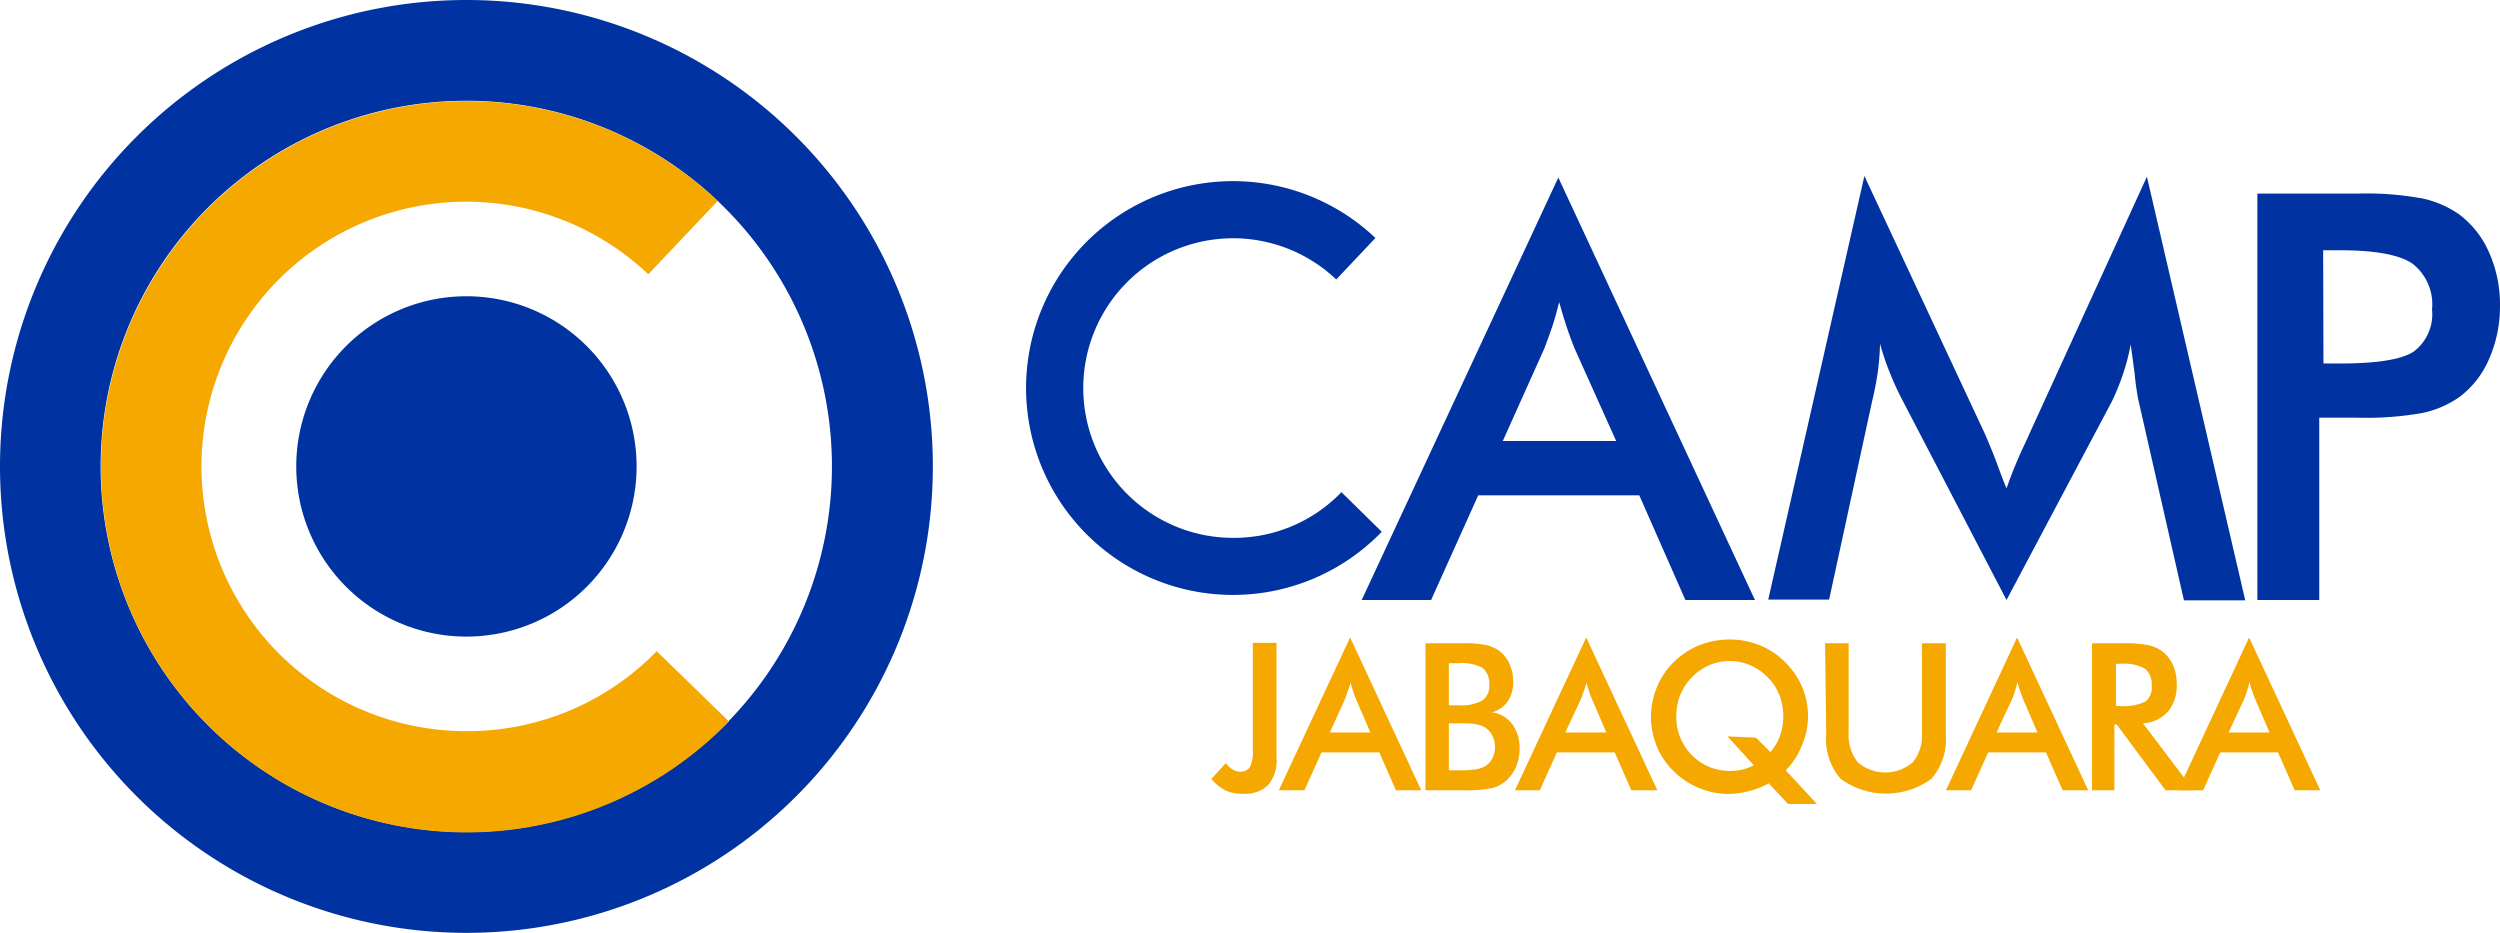<svg preserveAspectRatio="xMidYMid meet" data-bbox="1.22 2.22 172.911 64.52" viewBox="1.22 2.22 172.911 64.52" xmlns="http://www.w3.org/2000/svg" data-type="color" role="img">
    <g>
        <path d="M33.48 2.22a32.26 32.26 0 1 0 32.26 32.26A32.26 32.26 0 0 0 33.48 2.22zm0 57.55a25.29 25.29 0 1 1 25.28-25.29 25.29 25.29 0 0 1-25.28 25.29z" fill="#0033a1" data-color="1"></path>
        <path d="M33.48 52.79a18.31 18.31 0 1 1 12.58-31.6l4.8-5.07a25.29 25.29 0 1 0 .78 36l-5-4.86a18.25 18.25 0 0 1-13.16 5.53z" fill="#f5a800" data-color="2"></path>
        <path d="M33.48 22.71a11.77 11.77 0 1 0 11.77 11.77 11.77 11.77 0 0 0-11.77-11.77z" fill="#0033a1" data-color="1"></path>
        <path d="M117.79 43.72l-3.19-7.24h-11.14l-3.26 7.24h-4.8L109 14.5l13.6 29.22zm-12.63-11H113l-2.88-6.41c-.17-.41-.34-.88-.52-1.41s-.36-1.13-.54-1.78c-.15.61-.31 1.19-.49 1.72s-.35 1-.53 1.47z" fill="#0033a1" data-color="1"></path>
        <path d="M149.11 29.84a18.05 18.05 0 0 1-.25-1.8q-.17-1.23-.27-2a15 15 0 0 1-.49 1.92 16.51 16.51 0 0 1-.8 2L140 43.72l-7.37-14.15c-.31-.63-.57-1.23-.8-1.82s-.41-1.17-.58-1.75a17.38 17.38 0 0 1-.14 1.85c-.09.65-.21 1.32-.38 2l-3 13.84h-4.21l6.65-29.3 8.29 17.74c.13.28.32.75.59 1.4s.53 1.47.95 2.47a30.25 30.25 0 0 1 1.26-3.07c.16-.33.27-.59.35-.77l8.1-17.72 6.8 29.3h-4.24z" fill="#0033a1" data-color="1"></path>
        <path d="M161.63 31.11v12.61h-4.28V15.61h6.91a21.39 21.39 0 0 1 4.52.34 7 7 0 0 1 2.53 1.1 6.54 6.54 0 0 1 2.07 2.64 8.81 8.81 0 0 1 .75 3.66 9 9 0 0 1-.75 3.69 6.44 6.44 0 0 1-2.07 2.65 7 7 0 0 1-2.53 1.09 22.25 22.25 0 0 1-4.52.33h-2.63zm.29-3.75h1.17c2.53 0 4.22-.27 5.07-.82a3.24 3.24 0 0 0 1.27-2.92 3.56 3.56 0 0 0-1.36-3.17c-.9-.61-2.56-.92-5-.92h-1.17z" fill="#0033a1" data-color="1"></path>
        <path d="M86 55a1.81 1.81 0 0 0 .49.45 1 1 0 0 0 .5.14.74.74 0 0 0 .68-.32 2.39 2.39 0 0 0 .2-1.19v-7.4h1.64v7.93a2.68 2.68 0 0 1-.57 1.9 2.31 2.31 0 0 1-1.78.61A2.77 2.77 0 0 1 86 56.9a3.39 3.39 0 0 1-1-.8z" fill="#f5a800" data-color="2"></path>
        <path d="M97.77 56.88l-1.15-2.62h-4l-1.18 2.62h-1.77l4.93-10.57 4.92 10.57zm-4.57-4H96l-1-2.32c-.06-.15-.13-.32-.19-.51s-.13-.41-.2-.65c0 .23-.11.43-.17.63l-.19.53z" fill="#f5a800" data-color="2"></path>
        <path d="M99.81 56.88V46.71h2.56a7.94 7.94 0 0 1 1.62.12 2.46 2.46 0 0 1 .9.39 2.27 2.27 0 0 1 .73.91 3 3 0 0 1 .26 1.24 2.35 2.35 0 0 1-.38 1.36 1.94 1.94 0 0 1-1.09.76 2.06 2.06 0 0 1 1.4.81 2.72 2.72 0 0 1 .51 1.69 3.33 3.33 0 0 1-.21 1.18 2.78 2.78 0 0 1-.61.94 2.4 2.4 0 0 1-1 .6 9 9 0 0 1-2.08.17zm1.62-5.88h.63a3.14 3.14 0 0 0 1.67-.32 1.19 1.19 0 0 0 .49-1.09 1.39 1.39 0 0 0-.45-1.17 3.1 3.1 0 0 0-1.71-.33h-.63zm0 4.5h.57a8.17 8.17 0 0 0 1.29-.07 1.85 1.85 0 0 0 .69-.24 1.4 1.4 0 0 0 .47-.55 1.66 1.66 0 0 0 .17-.75 1.64 1.64 0 0 0-.21-.84 1.42 1.42 0 0 0-.57-.57 2.63 2.63 0 0 0-.54-.17 4.27 4.27 0 0 0-.8-.06h-1.07z" fill="#f5a800" data-color="2"></path>
        <path d="M114.05 56.88l-1.15-2.62h-4l-1.18 2.62H106l4.93-10.57 4.92 10.57zm-4.57-4h2.84l-1-2.32c-.06-.15-.13-.32-.19-.51s-.13-.41-.2-.65c0 .23-.11.43-.17.63l-.19.53z" fill="#f5a800" data-color="2"></path>
        <path d="M124.73 55.5l2.16 2.33h-2l-1.33-1.43a6.17 6.17 0 0 1-1.38.54 5.92 5.92 0 0 1-1.47.19 5.2 5.2 0 0 1-2-.42 5.35 5.35 0 0 1-1.71-1.13 5.14 5.14 0 0 1-1.18-1.72 5.36 5.36 0 0 1 0-4.11A5 5 0 0 1 117 48a5.37 5.37 0 0 1 1.75-1.15 5.68 5.68 0 0 1 2.1-.4 5.59 5.59 0 0 1 2.09.4 5.27 5.27 0 0 1 1.73 1.15 5.42 5.42 0 0 1 1.19 1.72 5.28 5.28 0 0 1 .41 2 5.22 5.22 0 0 1-.4 2 5.15 5.15 0 0 1-1.14 1.78zm-2.06-2.26l1 1a3.88 3.88 0 0 0 .68-1.17 4.16 4.16 0 0 0-.06-2.78 3.69 3.69 0 0 0-.8-1.22 3.86 3.86 0 0 0-1.22-.84 3.62 3.62 0 0 0-2.84 0 3.91 3.91 0 0 0-2 2.06 4 4 0 0 0-.27 1.46 3.7 3.7 0 0 0 1.08 2.7 3.64 3.64 0 0 0 2.67 1.09 3.7 3.7 0 0 0 .83-.09 4.17 4.17 0 0 0 .78-.3l-1.82-2z" fill="#f5a800" data-color="2"></path>
        <path d="M127.45 46.71h1.63v6.18a3 3 0 0 0 .64 2.06 2.92 2.92 0 0 0 3.79 0 2.92 2.92 0 0 0 .64-2.06v-6.18h1.65V53a4.16 4.16 0 0 1-1 3.09 5.33 5.33 0 0 1-6.27 0 4.16 4.16 0 0 1-1-3.09z" fill="#f5a800" data-color="2"></path>
        <path d="M143.88 56.88l-1.15-2.62h-4l-1.18 2.62h-1.74l4.92-10.57 4.92 10.57zm-4.57-4h2.83l-1-2.32c-.06-.15-.12-.32-.19-.51s-.13-.41-.19-.65c-.06.23-.12.43-.18.63a5.41 5.41 0 0 1-.19.53z" fill="#f5a800" data-color="2"></path>
        <path d="M147.46 52.33v4.55h-1.55V46.71h2.31a7.78 7.78 0 0 1 1.57.13 2.57 2.57 0 0 1 1 .44 2.47 2.47 0 0 1 .73.95 3.18 3.18 0 0 1 .25 1.28 2.8 2.8 0 0 1-.59 1.91 2.53 2.53 0 0 1-1.74.83l3.5 4.63H151l-3.38-4.55zm.11-1.28h.29a3.39 3.39 0 0 0 1.75-.31 1.22 1.22 0 0 0 .43-1.08 1.42 1.42 0 0 0-.46-1.19 3.06 3.06 0 0 0-1.72-.34h-.29z" fill="#f5a800" data-color="2"></path>
        <path d="M159.93 56.88l-1.15-2.62h-4l-1.18 2.62h-1.74l4.92-10.57 4.92 10.57zm-4.57-4h2.83l-1-2.32c-.06-.15-.12-.32-.19-.51s-.13-.41-.19-.65c-.06.23-.12.43-.18.63a5.41 5.41 0 0 1-.19.53z" fill="#f5a800" data-color="2"></path>
        <path d="M86.52 39.42a10.36 10.36 0 1 1 7.12-17.87l2.71-2.87A14.31 14.31 0 1 0 96.79 39L94 36.26a10.3 10.3 0 0 1-7.48 3.16z" fill="#0033a1" data-color="1"></path>
    </g>
</svg>